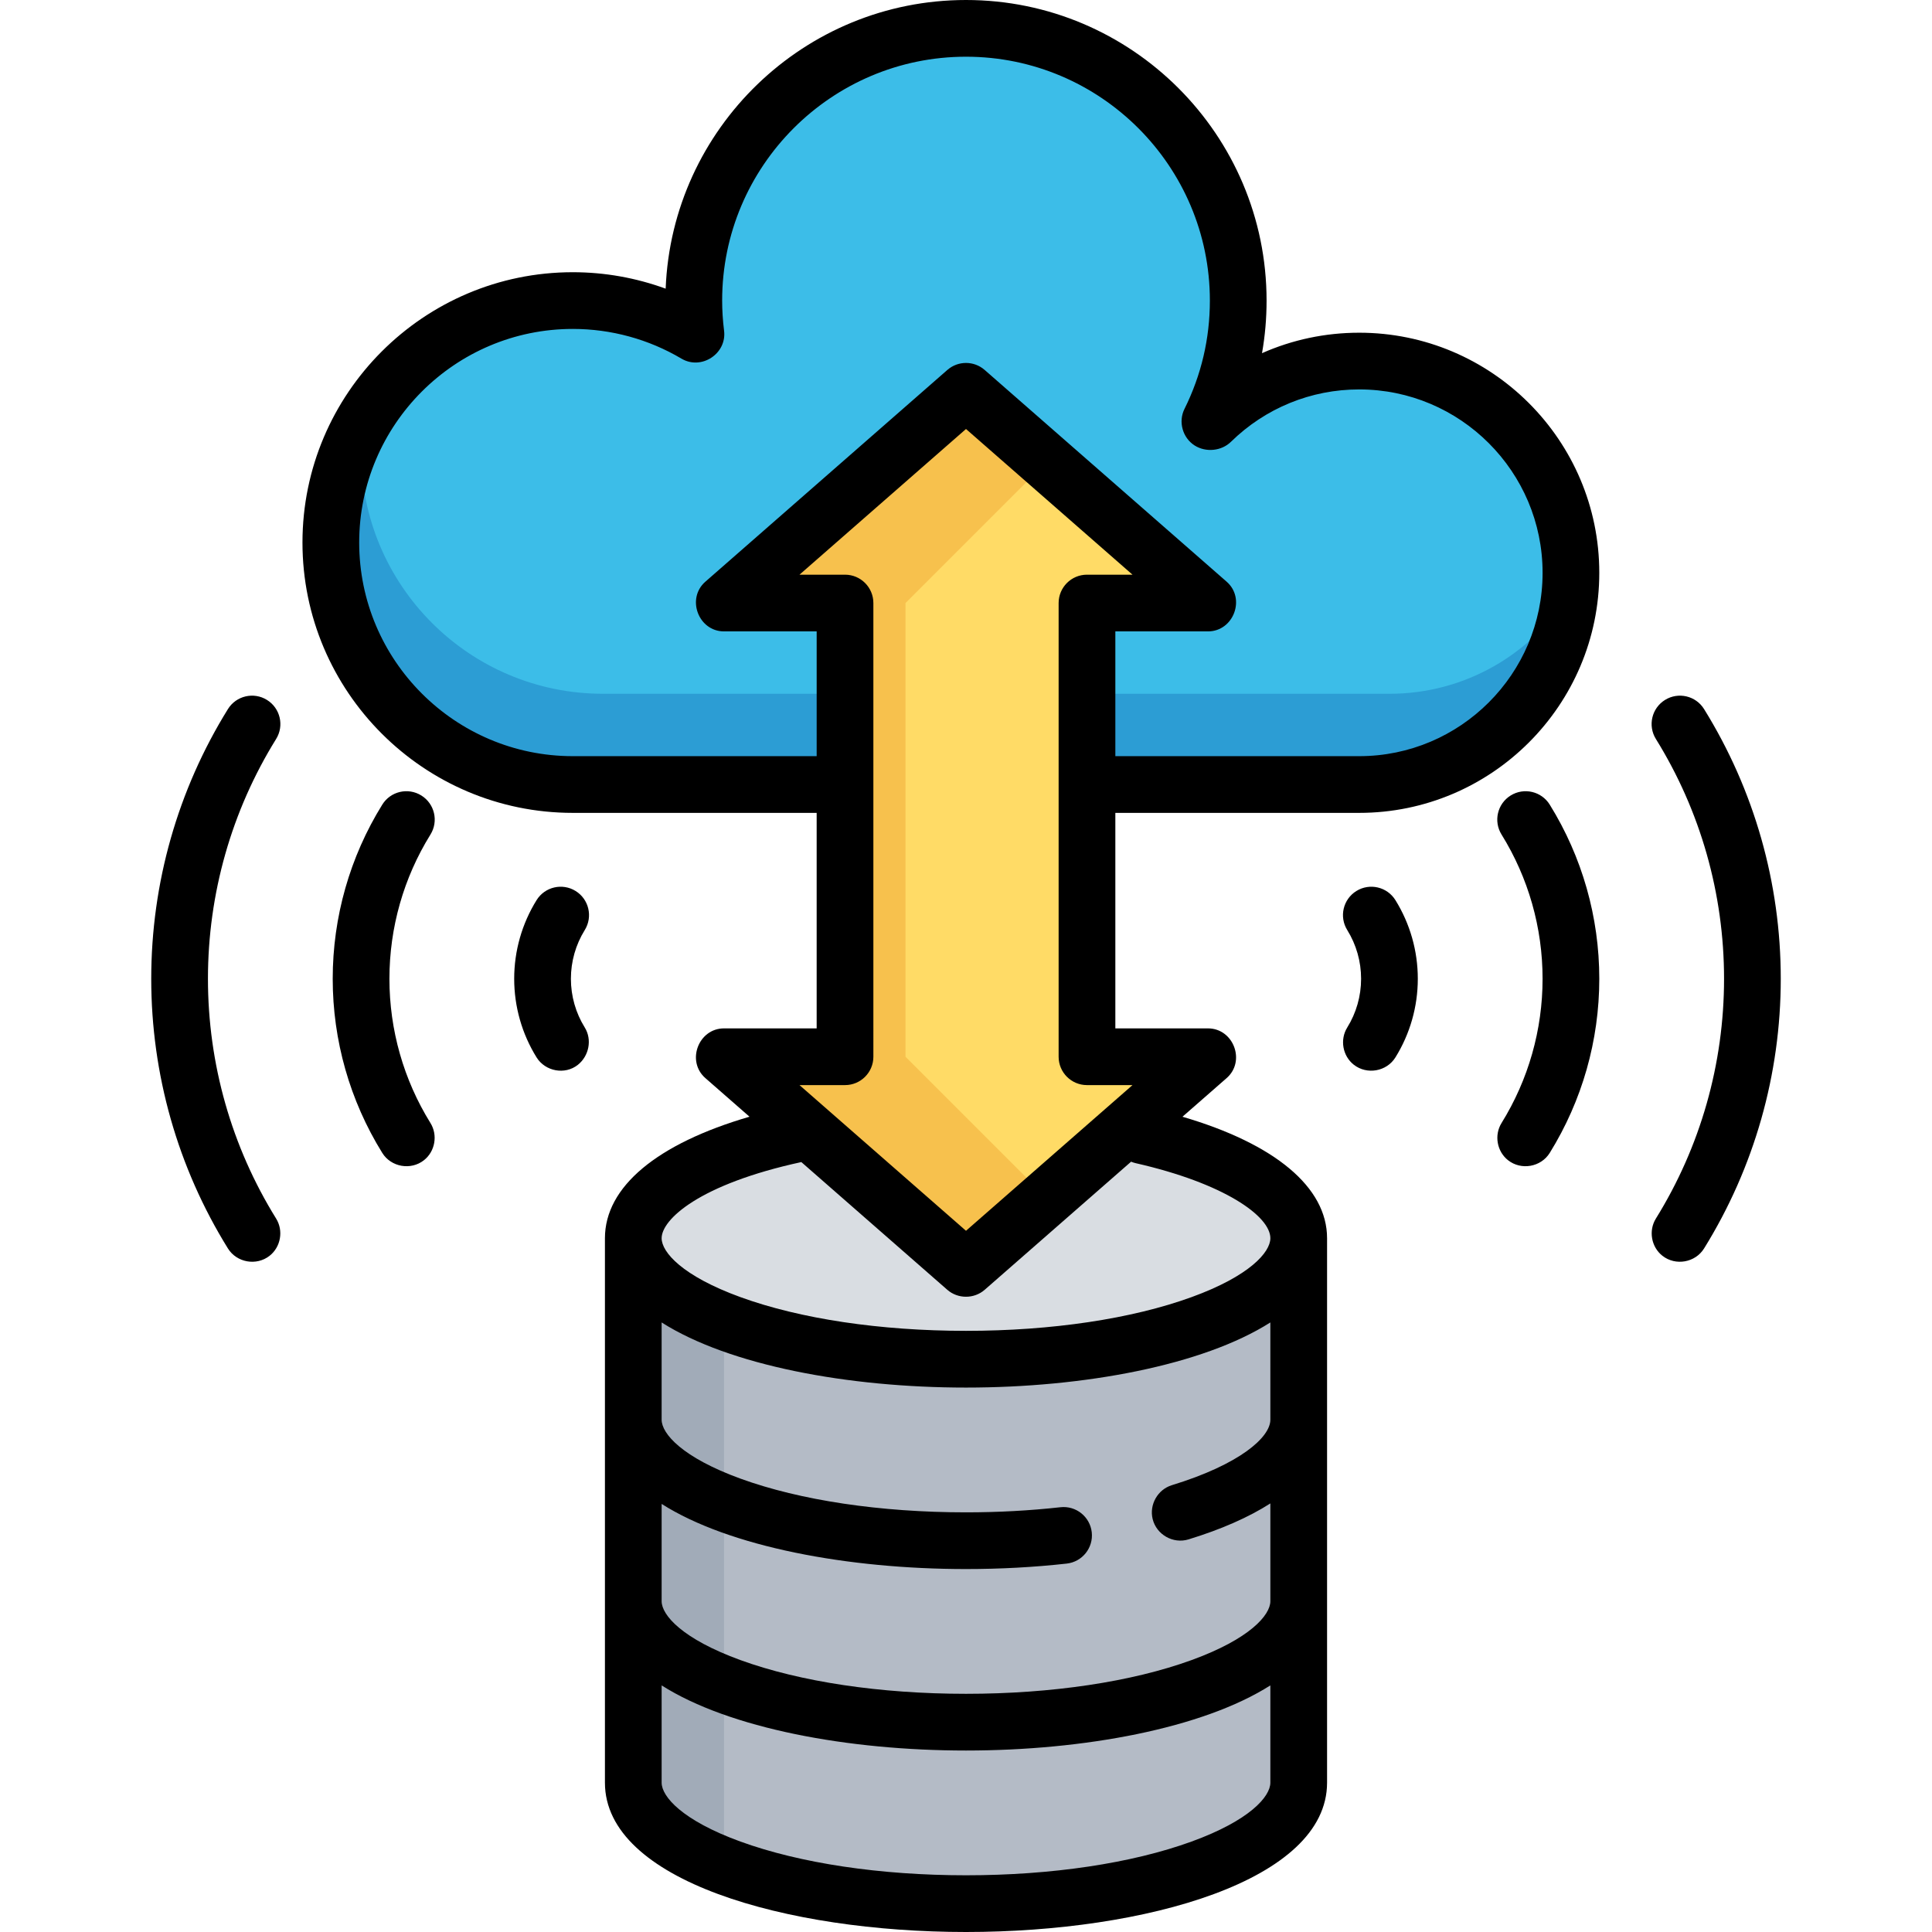 <?xml version="1.0" encoding="iso-8859-1"?>
<!-- Generator: Adobe Illustrator 19.0.0, SVG Export Plug-In . SVG Version: 6.00 Build 0)  -->
<svg xmlns="http://www.w3.org/2000/svg" xmlns:xlink="http://www.w3.org/1999/xlink" version="1.1" id="Capa_1" x="0px" y="0px" viewBox="0 0 512 512" style="enable-background:new 0 0 512 512;" xml:space="preserve">
<path style="fill:#3CBDE8;" d="M360.204,95.687c-15.284,0-29.134,6.119-39.253,16.031h-0.327c4.802-9.661,7.517-20.542,7.517-32.063  c0-39.843-32.298-72.141-72.141-72.141s-72.141,32.298-72.141,72.141c0,3.025,0.208,6.001,0.569,8.927  c-9.561-5.665-20.713-8.927-32.632-8.927c-35.415,0-64.125,28.71-64.125,64.125s28.71,64.125,64.125,64.125h208.407  c30.989,0,56.11-25.121,56.11-56.11S391.192,95.687,360.204,95.687z"/>
<path style="fill:#2C9DD4;" d="M368.219,183.859H159.812c-35.415,0-64.125-28.71-64.125-64.125c0-2.664,0.181-5.284,0.497-7.863  c-5.406,9.399-8.513,20.29-8.513,31.91c0,35.415,28.71,64.125,64.125,64.125h208.407c29.208,0,53.194-22.32,55.855-50.832  C406.188,173.14,388.458,183.859,368.219,183.859z"/>
<path style="fill:#B4BBC6;" d="M167.828,328.141v144.282c0,17.708,39.476,32.063,88.172,32.063s88.172-14.355,88.172-32.063V328.141  H167.828z"/>
<path style="fill:#A1ABB8;" d="M191.875,328.141h-24.047v144.282c0,8.52,9.141,16.262,24.047,22.004V328.141z"/>
<ellipse style="fill:#D9DDE2;" cx="256" cy="328.141" rx="88.172" ry="32.063"/>
<polygon style="fill:#FFDB66;" points="288.063,159.812 320.125,159.812 256,103.703 191.875,159.812 223.937,159.812   223.937,280.047 191.875,280.047 256,336.157 320.125,280.047 288.063,280.047 "/>
<polygon style="fill:#F7C14D;" points="239.969,280.047 239.969,159.812 277.375,122.406 256,103.703 191.875,159.812   223.937,159.812 223.937,280.047 191.875,280.047 256,336.157 277.375,317.453 "/>
<path d="M360.204,88.172c-9.007,0-17.743,1.869-25.758,5.423c0.806-4.562,1.21-9.214,1.21-13.939C335.656,35.734,299.922,0,256,0  c-42.866,0-77.932,34.033-79.593,76.499c-7.848-2.871-16.18-4.359-24.61-4.359c-39.502,0-71.64,32.138-71.64,71.64  s32.138,71.64,71.64,71.64h64.626v57.112h-24.548c-6.779,0-10.062,8.695-4.949,13.171l11.7,10.237  c-24.52,7.151-38.313,18.587-38.313,32.201v144.282C160.313,498.405,208.449,512,256,512s95.687-13.595,95.687-39.577V328.141  c0-13.524-13.837-25.024-38.321-32.194l11.708-10.244c5.113-4.475,1.831-13.171-4.949-13.171h-24.548v-57.112h64.626  c35.083,0,63.624-28.542,63.624-63.624S395.286,88.172,360.204,88.172z M336.658,376.235c0,4.659-8.07,11.831-26.097,17.351  c-3.764,1.152-6.035,5.157-5.096,8.979c1.015,4.133,5.424,6.64,9.497,5.392c8.715-2.668,15.983-5.882,21.696-9.535v25.908  c0,3.698-5.469,10.006-20.879,15.609c-15.851,5.764-37.08,8.938-59.779,8.938s-43.928-3.174-59.779-8.938  c-15.41-5.604-20.879-11.911-20.879-15.609v-25.776c17.93,11.392,49.42,17.26,80.658,17.26c9.09,0,18.07-0.487,26.692-1.447  c4.125-0.46,7.097-4.176,6.637-8.3c-0.459-4.125-4.175-7.094-8.3-6.637c-8.072,0.899-16.492,1.356-25.029,1.356  c-22.698,0-43.928-3.174-59.779-8.938c-15.41-5.605-20.879-11.912-20.879-15.611v-25.776c17.93,11.392,49.42,17.26,80.658,17.26  s62.728-5.867,80.658-17.26V376.235z M315.779,488.032c-15.851,5.764-37.08,8.938-59.779,8.938s-43.928-3.174-59.779-8.938  c-15.41-5.604-20.879-11.911-20.879-15.609v-25.776c17.93,11.392,49.42,17.26,80.658,17.26s62.728-5.867,80.658-17.26v25.776  C336.658,476.121,331.189,482.428,315.779,488.032z M300.964,308.251c23.434,5.319,35.694,14.032,35.694,19.89  c0,3.698-5.469,10.006-20.879,15.609c-15.851,5.764-37.08,8.938-59.779,8.938s-43.928-3.174-59.779-8.938  c-15.41-5.604-20.879-11.911-20.879-15.609c0-4.95,9.911-14.292,37.021-20.18l38.688,33.852c2.798,2.448,7.099,2.448,9.897,0  l38.804-33.953C300.14,308.019,300.541,308.156,300.964,308.251z M300.125,287.562L256,326.171l-44.125-38.609h12.063  c4.15,0,7.515-3.365,7.515-7.515V159.812c0-4.15-3.365-7.515-7.515-7.515h-12.063L256,113.688l44.125,38.609h-12.063  c-4.15,0-7.515,3.365-7.515,7.515v120.235c0,4.15,3.365,7.515,7.515,7.515H300.125z M360.204,200.391h-64.626v-33.065h24.548  c6.779,0,10.062-8.695,4.949-13.171l-64.125-56.11c-2.834-2.479-7.064-2.479-9.897,0l-64.125,56.11  c-5.113,4.476-1.831,13.171,4.949,13.171h24.548v33.065h-64.626c-31.215,0-56.611-25.396-56.611-56.611s25.396-56.611,56.611-56.611  c10.143,0,20.102,2.724,28.802,7.878c5.27,3.122,12.038-1.32,11.288-7.386c-0.346-2.793-0.513-5.413-0.513-8.007  c0-35.635,28.992-64.626,64.626-64.626s64.626,28.992,64.626,64.626c0,10.071-2.264,19.733-6.731,28.718  c-1.69,3.4-0.503,7.652,2.699,9.686c2.962,1.882,7.101,1.489,9.614-0.973c9.142-8.954,21.215-13.885,33.995-13.885  c26.795,0,48.595,21.8,48.595,48.595S386.999,200.391,360.204,200.391z"/>
<path d="M451.596,187.913c-2.187-3.527-6.818-4.613-10.347-2.424c-3.527,2.188-4.612,6.82-2.424,10.347  c11.82,19.051,18.067,41.026,18.067,63.548c0,22.522-6.247,44.497-18.067,63.549c-1.99,3.207-1.233,7.534,1.737,9.866  c3.479,2.732,8.706,1.811,11.034-1.944c13.297-21.434,20.326-46.148,20.326-71.472C471.922,234.061,464.893,209.346,451.596,187.913  z"/>
<path d="M359.456,236.124c-3.527,2.188-4.612,6.82-2.424,10.347c2.403,3.874,3.673,8.339,3.673,12.914  c0,4.575-1.27,9.041-3.673,12.914c-1.99,3.207-1.233,7.534,1.737,9.866c3.479,2.732,8.706,1.811,11.034-1.944  c3.881-6.254,5.931-13.46,5.931-20.837c0-7.376-2.051-14.582-5.931-20.837C367.615,235.021,362.983,233.936,359.456,236.124z"/>
<path d="M400.347,210.81c-3.527,2.188-4.612,6.82-2.425,10.347c7.116,11.469,10.876,24.689,10.876,38.228  c0,13.539-3.76,26.758-10.876,38.228c-1.99,3.207-1.233,7.534,1.737,9.867c3.479,2.732,8.706,1.81,11.035-1.944  c8.592-13.851,13.134-29.81,13.134-46.151c0-16.341-4.542-32.299-13.134-46.15C408.507,209.708,403.874,208.623,400.347,210.81z"/>
<path d="M70.75,185.489c-3.526-2.19-8.161-1.103-10.347,2.424c-13.296,21.434-20.325,46.148-20.325,71.472  c0,25.323,7.029,50.039,20.326,71.472c2.329,3.753,7.556,4.676,11.035,1.944c2.971-2.334,3.726-6.659,1.736-9.867  c-11.82-19.051-18.067-41.026-18.067-63.548c0-22.521,6.247-44.496,18.067-63.548C75.362,192.31,74.277,187.678,70.75,185.489z"/>
<path d="M152.544,236.123c-3.529-2.189-8.16-1.102-10.347,2.425c-3.88,6.255-5.931,13.46-5.931,20.837  c0,7.377,2.051,14.582,5.931,20.837c2.301,3.708,7.507,4.697,10.94,1.972c2.948-2.339,3.832-6.668,1.831-9.895  c-2.403-3.874-3.673-8.339-3.673-12.914c0-4.575,1.27-9.041,3.673-12.914C157.156,242.943,156.071,238.31,152.544,236.123z"/>
<path d="M111.654,210.81c-3.528-2.188-8.159-1.103-10.347,2.424c-8.593,13.85-13.135,29.809-13.135,46.151  c0,16.342,4.542,32.3,13.134,46.15c2.329,3.754,7.555,4.676,11.034,1.944c2.971-2.334,3.727-6.659,1.737-9.866  c-7.115-11.469-10.875-24.688-10.875-38.228c0-13.539,3.76-26.758,10.876-38.227C116.266,217.631,115.181,212.998,111.654,210.81z"/>
<g>
</g>
<g>
</g>
<g>
</g>
<g>
</g>
<g>
</g>
<g>
</g>
<g>
</g>
<g>
</g>
<g>
</g>
<g>
</g>
<g>
</g>
<g>
</g>
<g>
</g>
<g>
</g>
<g>
</g>
</svg>
